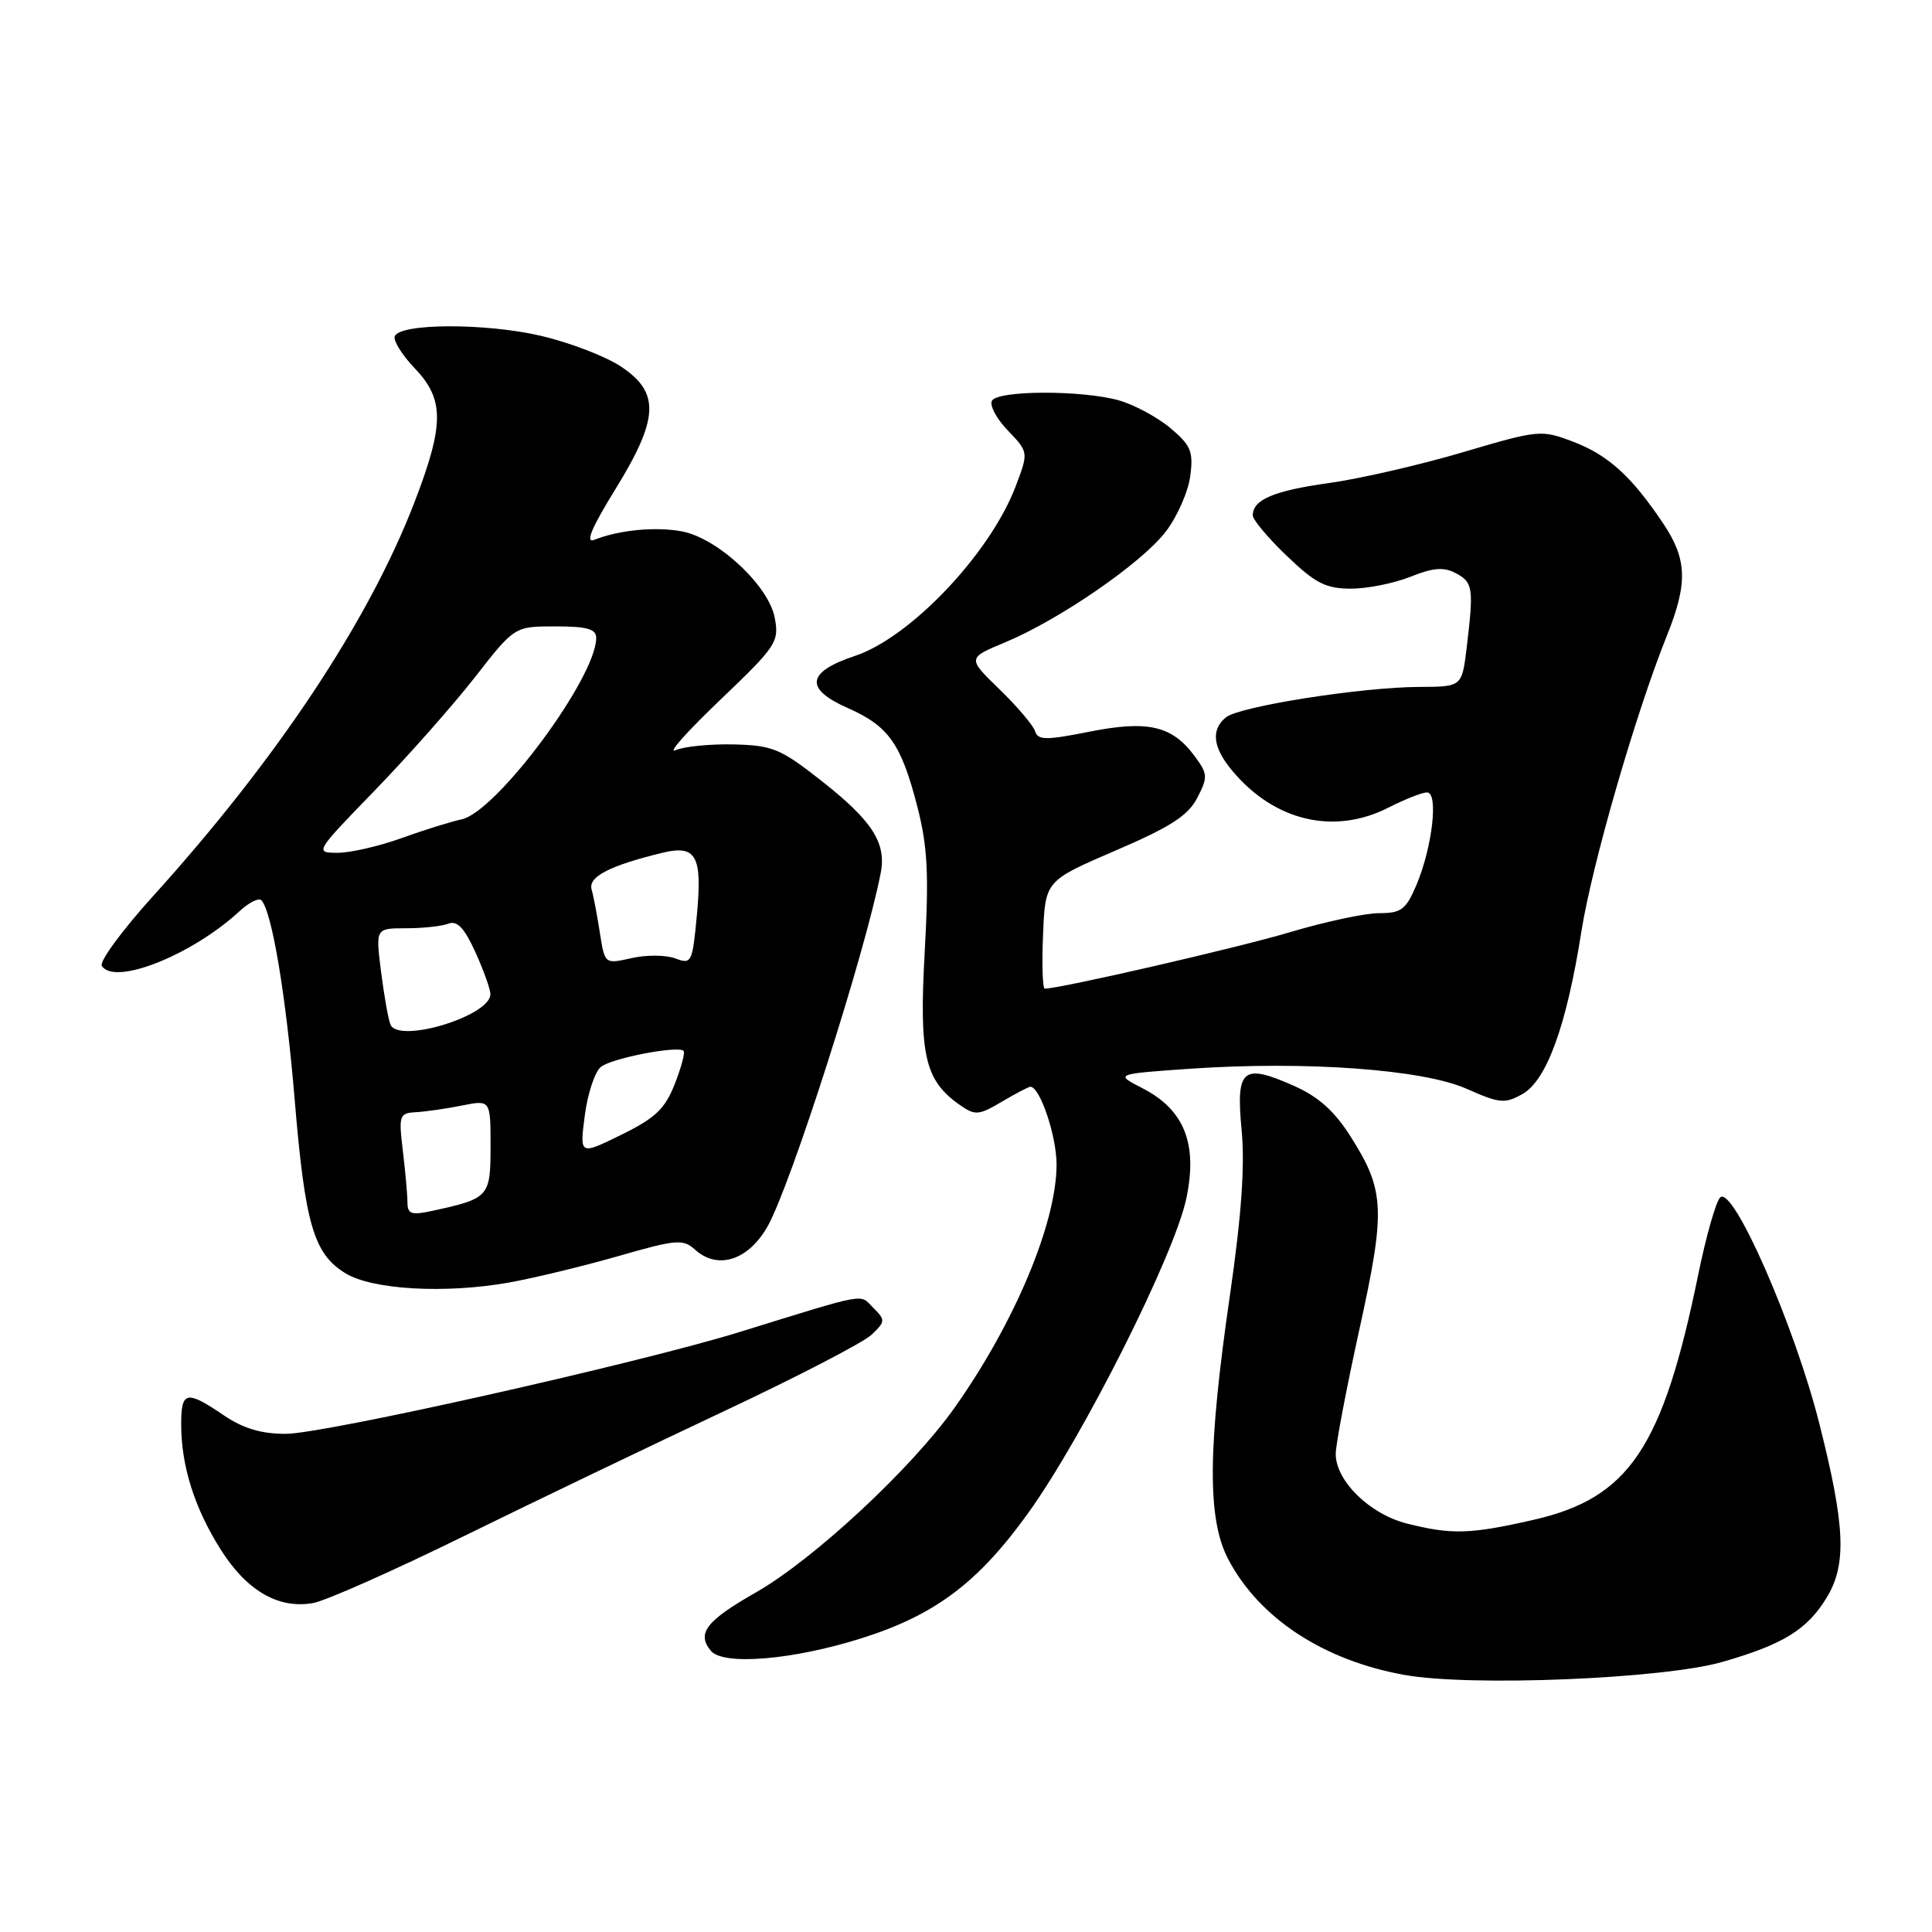 <?xml version="1.0" encoding="UTF-8" standalone="no"?>
<!DOCTYPE svg PUBLIC "-//W3C//DTD SVG 1.1//EN" "http://www.w3.org/Graphics/SVG/1.1/DTD/svg11.dtd" >
<svg xmlns="http://www.w3.org/2000/svg" xmlns:xlink="http://www.w3.org/1999/xlink" version="1.1" viewBox="0 0 256 256">
 <g >
 <path fill="currentColor"
d=" M 228.20 220.22 C 236.26 217.91 239.46 215.94 242.04 211.70 C 244.72 207.31 244.51 202.22 241.07 188.63 C 237.79 175.63 229.61 156.99 227.93 158.67 C 227.37 159.23 226.06 163.82 225.03 168.87 C 220.31 191.90 215.87 198.51 203.14 201.40 C 194.80 203.30 192.35 203.37 186.43 201.88 C 181.51 200.64 177.01 196.25 176.99 192.67 C 176.98 191.48 178.38 184.10 180.10 176.27 C 183.62 160.28 183.51 157.77 178.97 150.61 C 176.81 147.20 174.68 145.30 171.41 143.86 C 164.64 140.86 163.75 141.62 164.52 149.74 C 164.97 154.45 164.50 161.05 162.99 171.50 C 160.02 191.92 159.95 201.28 162.74 206.59 C 166.84 214.42 175.37 220.02 186.12 221.94 C 194.88 223.51 220.37 222.46 228.20 220.22 Z  M 114.15 217.08 C 123.89 214.01 129.61 209.71 136.23 200.50 C 143.53 190.36 155.63 166.27 157.20 158.78 C 158.72 151.54 156.92 147.04 151.39 144.20 C 147.71 142.31 147.71 142.31 157.75 141.61 C 172.99 140.57 188.52 141.69 194.33 144.27 C 198.70 146.21 199.41 146.28 201.74 144.96 C 204.95 143.15 207.58 135.88 209.53 123.50 C 210.92 114.64 216.72 94.55 220.88 84.21 C 223.66 77.29 223.56 74.11 220.40 69.39 C 216.22 63.14 213.11 60.31 208.48 58.54 C 204.22 56.92 203.93 56.94 193.82 59.93 C 188.14 61.61 180.16 63.44 176.08 64.01 C 168.79 65.02 166.00 66.21 166.00 68.29 C 166.00 68.87 168.03 71.29 170.52 73.67 C 174.29 77.29 175.69 78.00 179.00 78.00 C 181.18 78.00 184.73 77.29 186.90 76.42 C 189.93 75.21 191.32 75.10 192.92 75.96 C 195.18 77.17 195.29 77.92 194.35 85.75 C 193.72 91.00 193.72 91.00 188.11 91.02 C 180.46 91.04 164.18 93.60 162.43 95.06 C 160.42 96.72 160.71 99.06 163.29 102.14 C 168.88 108.82 176.79 110.68 184.00 107.00 C 186.16 105.90 188.45 105.00 189.09 105.00 C 190.63 105.00 189.80 112.24 187.69 117.25 C 186.30 120.53 185.68 121.00 182.73 121.00 C 180.87 121.00 175.59 122.13 171.00 123.50 C 164.20 125.54 140.48 131.00 138.44 131.00 C 138.15 131.00 138.04 127.78 138.21 123.85 C 138.50 116.71 138.50 116.71 147.80 112.71 C 155.09 109.58 157.43 108.07 158.64 105.73 C 160.08 102.95 160.05 102.54 158.24 100.12 C 155.29 96.15 152.06 95.42 144.32 96.96 C 138.60 98.10 137.53 98.09 137.16 96.90 C 136.92 96.13 134.80 93.63 132.45 91.35 C 128.17 87.20 128.17 87.20 133.17 85.12 C 140.38 82.12 151.31 74.59 154.48 70.43 C 155.98 68.47 157.44 65.17 157.71 63.11 C 158.15 59.83 157.82 59.03 155.08 56.72 C 153.35 55.27 150.26 53.61 148.22 53.04 C 143.32 51.68 132.30 51.71 131.45 53.08 C 131.08 53.68 132.02 55.46 133.54 57.04 C 136.30 59.92 136.30 59.92 134.56 64.49 C 131.17 73.37 120.63 84.47 113.29 86.91 C 106.86 89.05 106.56 91.27 112.36 93.83 C 117.78 96.23 119.42 98.57 121.58 106.99 C 122.91 112.21 123.10 115.88 122.53 126.11 C 121.77 139.84 122.53 143.16 127.19 146.42 C 129.21 147.83 129.68 147.80 132.75 145.98 C 134.60 144.89 136.30 144.00 136.53 144.00 C 137.80 144.00 140.00 150.52 140.00 154.29 C 140.00 162.06 134.44 175.31 126.45 186.58 C 120.76 194.60 107.82 206.63 100.17 211.00 C 93.54 214.78 92.28 216.43 94.20 218.75 C 95.84 220.72 105.08 219.95 114.15 217.08 Z  M 61.50 203.53 C 70.85 198.94 86.38 191.49 96.00 186.96 C 105.62 182.44 114.39 177.89 115.47 176.87 C 117.33 175.11 117.34 174.91 115.72 173.30 C 113.85 171.42 115.27 171.16 98.00 176.50 C 84.63 180.63 42.99 189.98 37.89 189.99 C 34.61 190.00 32.22 189.28 29.60 187.50 C 24.69 184.17 24.00 184.33 24.01 188.75 C 24.01 194.28 25.79 199.88 29.28 205.38 C 32.72 210.81 36.93 213.23 41.50 212.41 C 43.15 212.12 52.15 208.12 61.50 203.53 Z  M 67.41 169.95 C 70.76 169.35 77.29 167.77 81.93 166.44 C 89.61 164.23 90.51 164.15 92.09 165.58 C 95.10 168.31 99.17 167.00 101.71 162.50 C 104.78 157.06 114.66 126.21 116.70 115.67 C 117.47 111.68 115.58 108.75 108.78 103.41 C 103.42 99.20 102.35 98.76 97.19 98.64 C 94.06 98.57 90.60 98.92 89.50 99.41 C 88.40 99.90 91.05 96.92 95.40 92.77 C 102.88 85.63 103.26 85.06 102.66 81.87 C 101.86 77.59 95.09 71.30 90.35 70.41 C 86.88 69.76 82.04 70.22 78.74 71.53 C 77.52 72.01 78.37 69.97 81.49 64.91 C 87.33 55.44 87.49 52.01 82.25 48.55 C 80.19 47.19 75.42 45.37 71.65 44.49 C 64.25 42.78 52.88 42.83 52.30 44.58 C 52.11 45.17 53.31 47.08 54.97 48.82 C 58.89 52.91 58.88 56.26 54.93 66.52 C 48.88 82.25 36.74 100.54 20.29 118.73 C 16.20 123.25 13.14 127.41 13.49 127.98 C 15.14 130.65 25.43 126.57 31.75 120.73 C 32.98 119.59 34.27 118.94 34.62 119.28 C 36.02 120.69 37.89 131.83 39.05 145.74 C 40.43 162.27 41.57 166.16 45.80 168.73 C 49.37 170.90 58.99 171.44 67.41 169.95 Z  M 53.99 159.33 C 53.99 158.32 53.71 155.25 53.38 152.50 C 52.81 147.77 52.91 147.49 55.14 147.37 C 56.44 147.29 59.19 146.90 61.25 146.48 C 65.00 145.74 65.00 145.74 65.00 151.89 C 65.00 158.60 64.82 158.81 57.25 160.45 C 54.51 161.05 54.00 160.87 53.99 159.33 Z  M 77.49 147.79 C 77.87 144.88 78.83 141.99 79.63 141.36 C 81.11 140.20 89.85 138.52 90.58 139.25 C 90.80 139.47 90.27 141.45 89.40 143.66 C 88.11 146.94 86.82 148.16 82.31 150.37 C 76.80 153.08 76.80 153.08 77.49 147.79 Z  M 51.73 135.74 C 51.43 134.96 50.87 131.77 50.48 128.66 C 49.77 123.00 49.77 123.00 53.80 123.00 C 56.02 123.00 58.55 122.73 59.42 122.39 C 60.58 121.95 61.53 122.96 62.98 126.14 C 64.07 128.54 64.97 131.05 64.98 131.72 C 65.03 134.62 52.73 138.35 51.73 135.74 Z  M 79.49 123.63 C 79.14 121.36 78.65 118.76 78.39 117.86 C 77.92 116.18 80.74 114.72 87.72 113.01 C 92.26 111.90 93.08 113.36 92.34 121.25 C 91.75 127.56 91.63 127.81 89.50 127.00 C 88.27 126.53 85.66 126.51 83.70 126.95 C 80.14 127.76 80.14 127.76 79.49 123.63 Z  M 49.65 104.75 C 54.05 100.21 60.02 93.46 62.92 89.75 C 68.18 83.00 68.18 83.00 73.59 83.00 C 77.78 83.00 79.00 83.34 79.00 84.53 C 79.00 89.79 65.79 107.59 61.16 108.57 C 59.70 108.88 56.10 110.01 53.16 111.07 C 50.22 112.13 46.43 113.00 44.73 113.00 C 41.68 113.00 41.73 112.91 49.65 104.75 Z "/>
</g>
</svg>